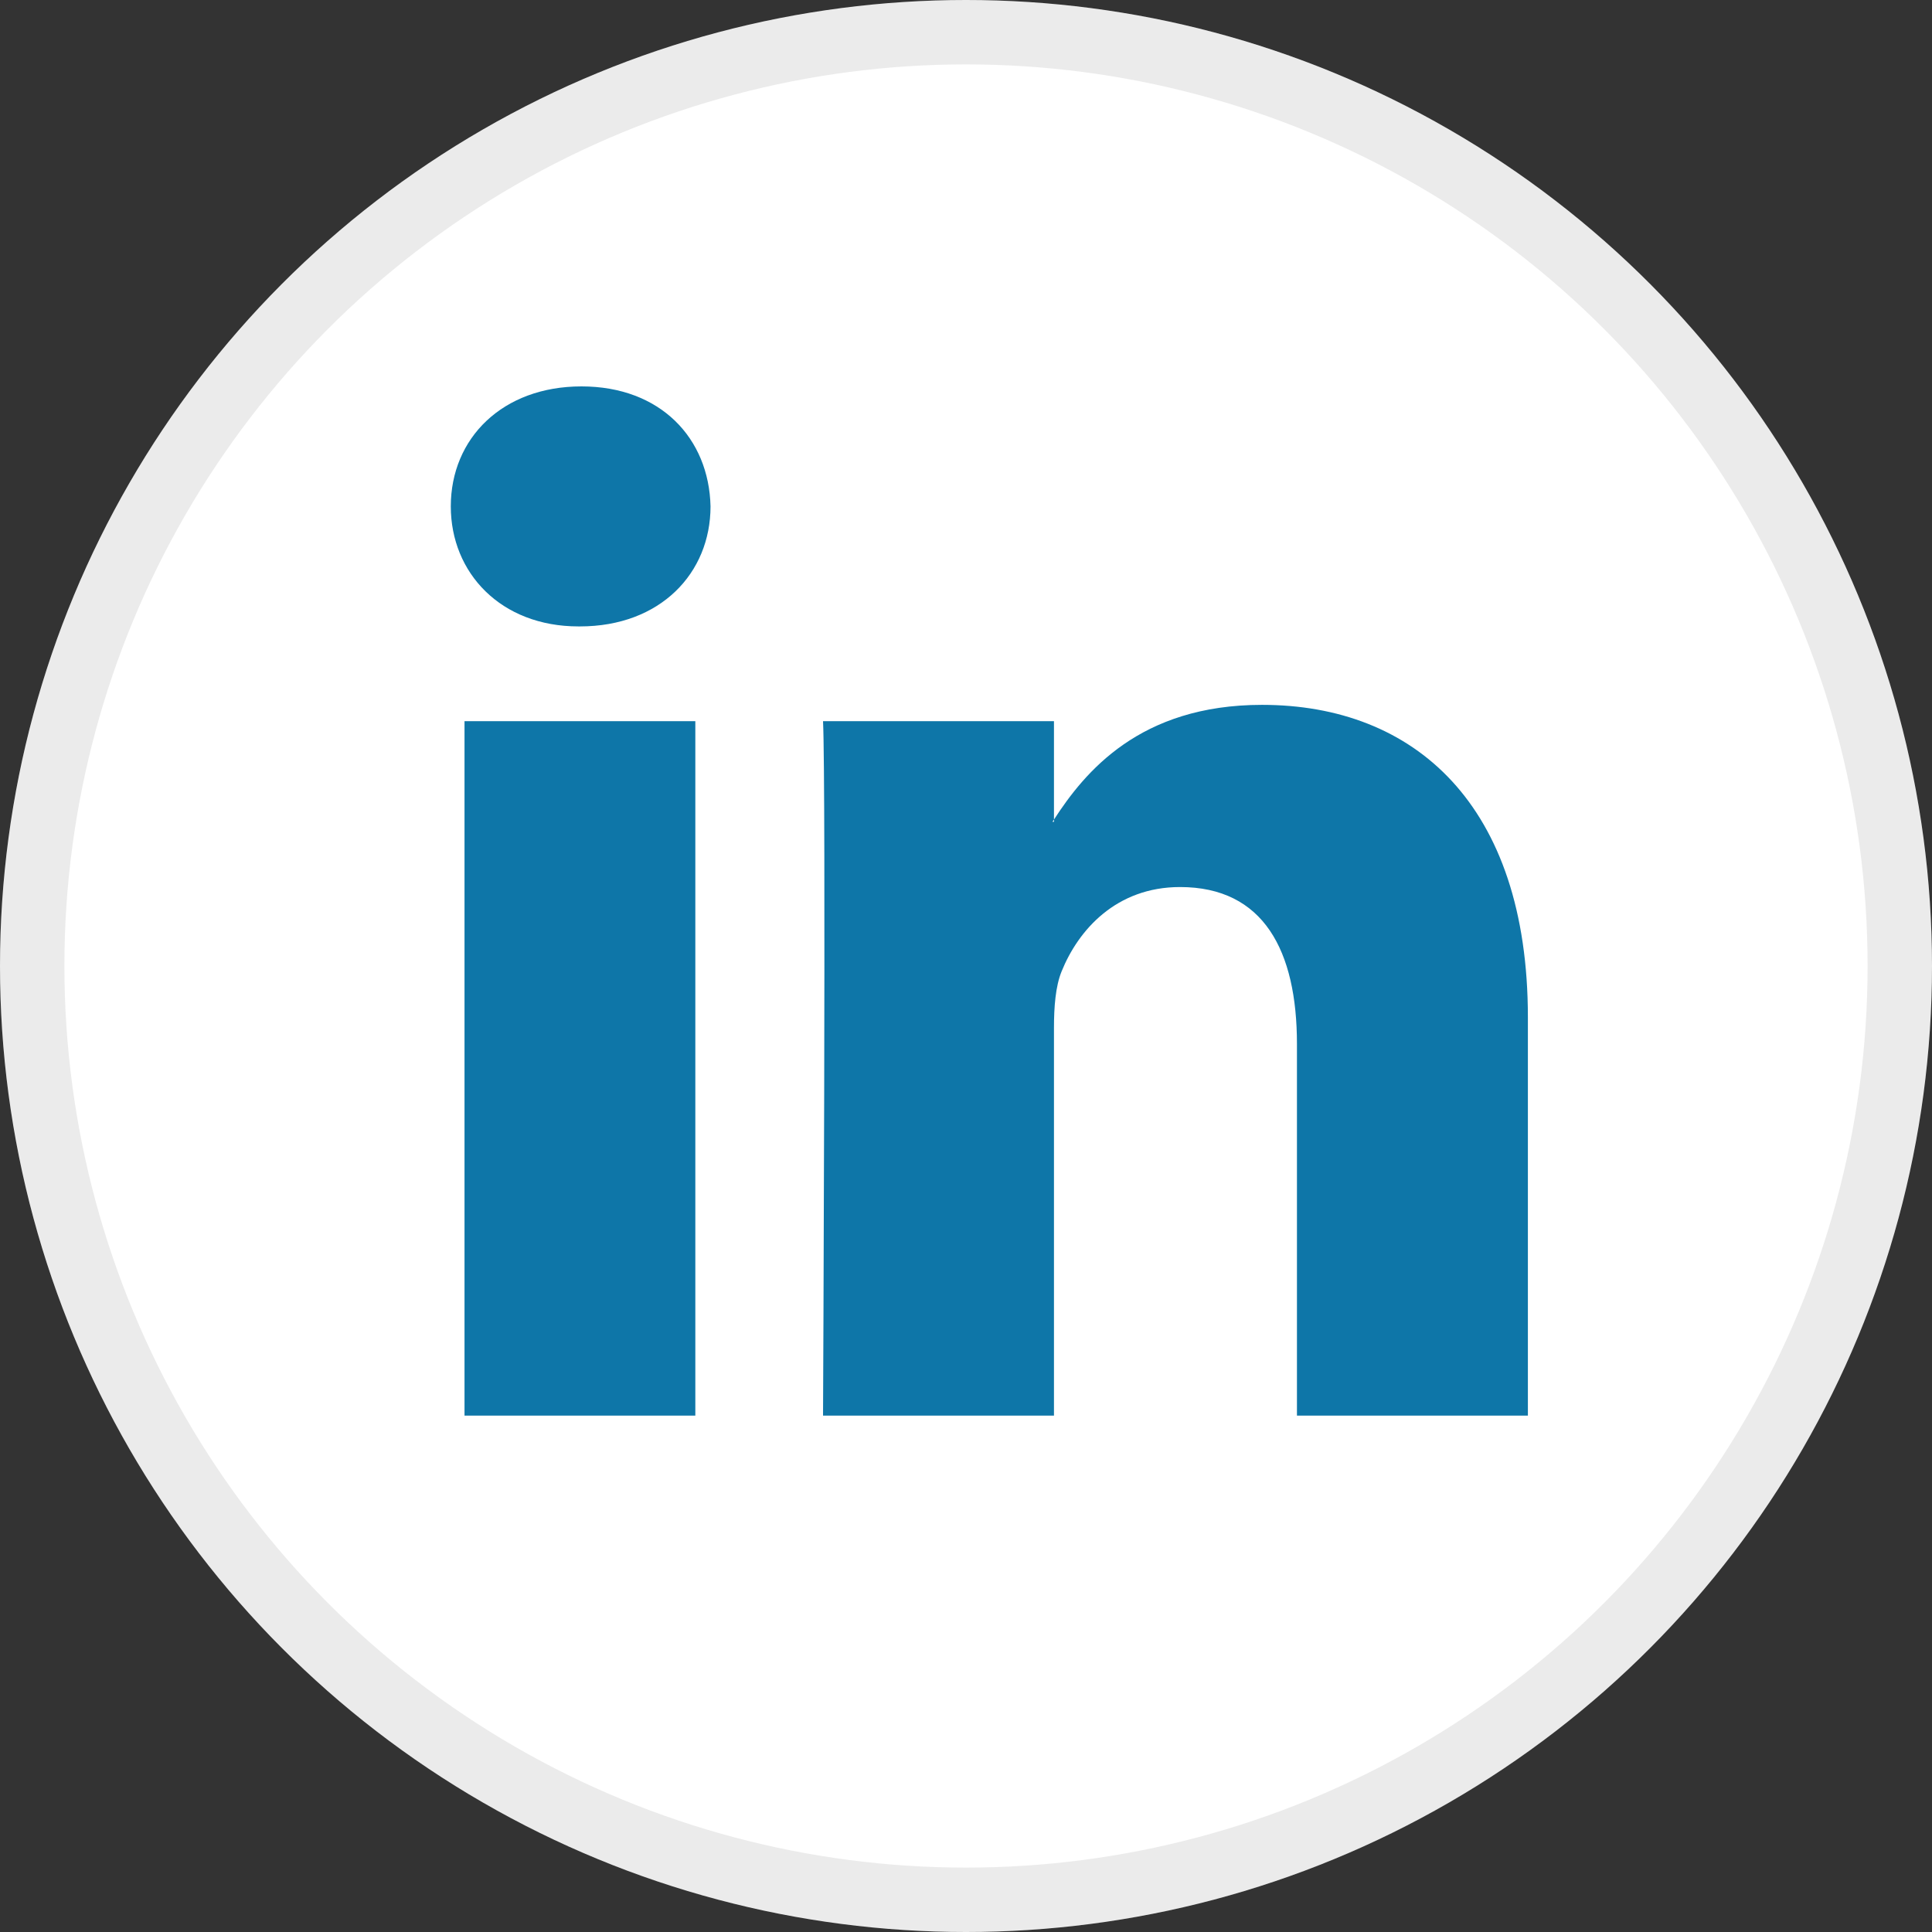 <svg width="30" height="30" viewBox="0 0 30 30" fill="none" xmlns="http://www.w3.org/2000/svg">
<rect x="0" y="0" width="30" height="30" fill="#333333" stroke="none"/>
<circle cx="15" cy="15" r="15" fill="white"/>
<circle cx="15" cy="15" r="14.5" stroke="black" stroke-opacity="0.08"/>
<path d="M23.725 15.798V21.982H20.139V16.212C20.139 14.763 19.622 13.774 18.323 13.774C17.333 13.774 16.744 14.44 16.484 15.085C16.39 15.316 16.366 15.636 16.366 15.959V21.982H12.78C12.78 21.982 12.828 12.21 12.78 11.198H16.366V12.726C16.359 12.738 16.349 12.75 16.342 12.761H16.366V12.726C16.842 11.993 17.692 10.945 19.597 10.945C21.956 10.945 23.725 12.486 23.725 15.798ZM9.029 6C7.802 6 7 6.805 7 7.863C7 8.898 7.779 9.727 8.982 9.727H9.005C10.256 9.727 11.033 8.898 11.033 7.863C11.009 6.805 10.256 6 9.029 6ZM7.213 21.982H10.797V11.198H7.213V21.982Z" fill="#0E76A8"/>
</svg>
